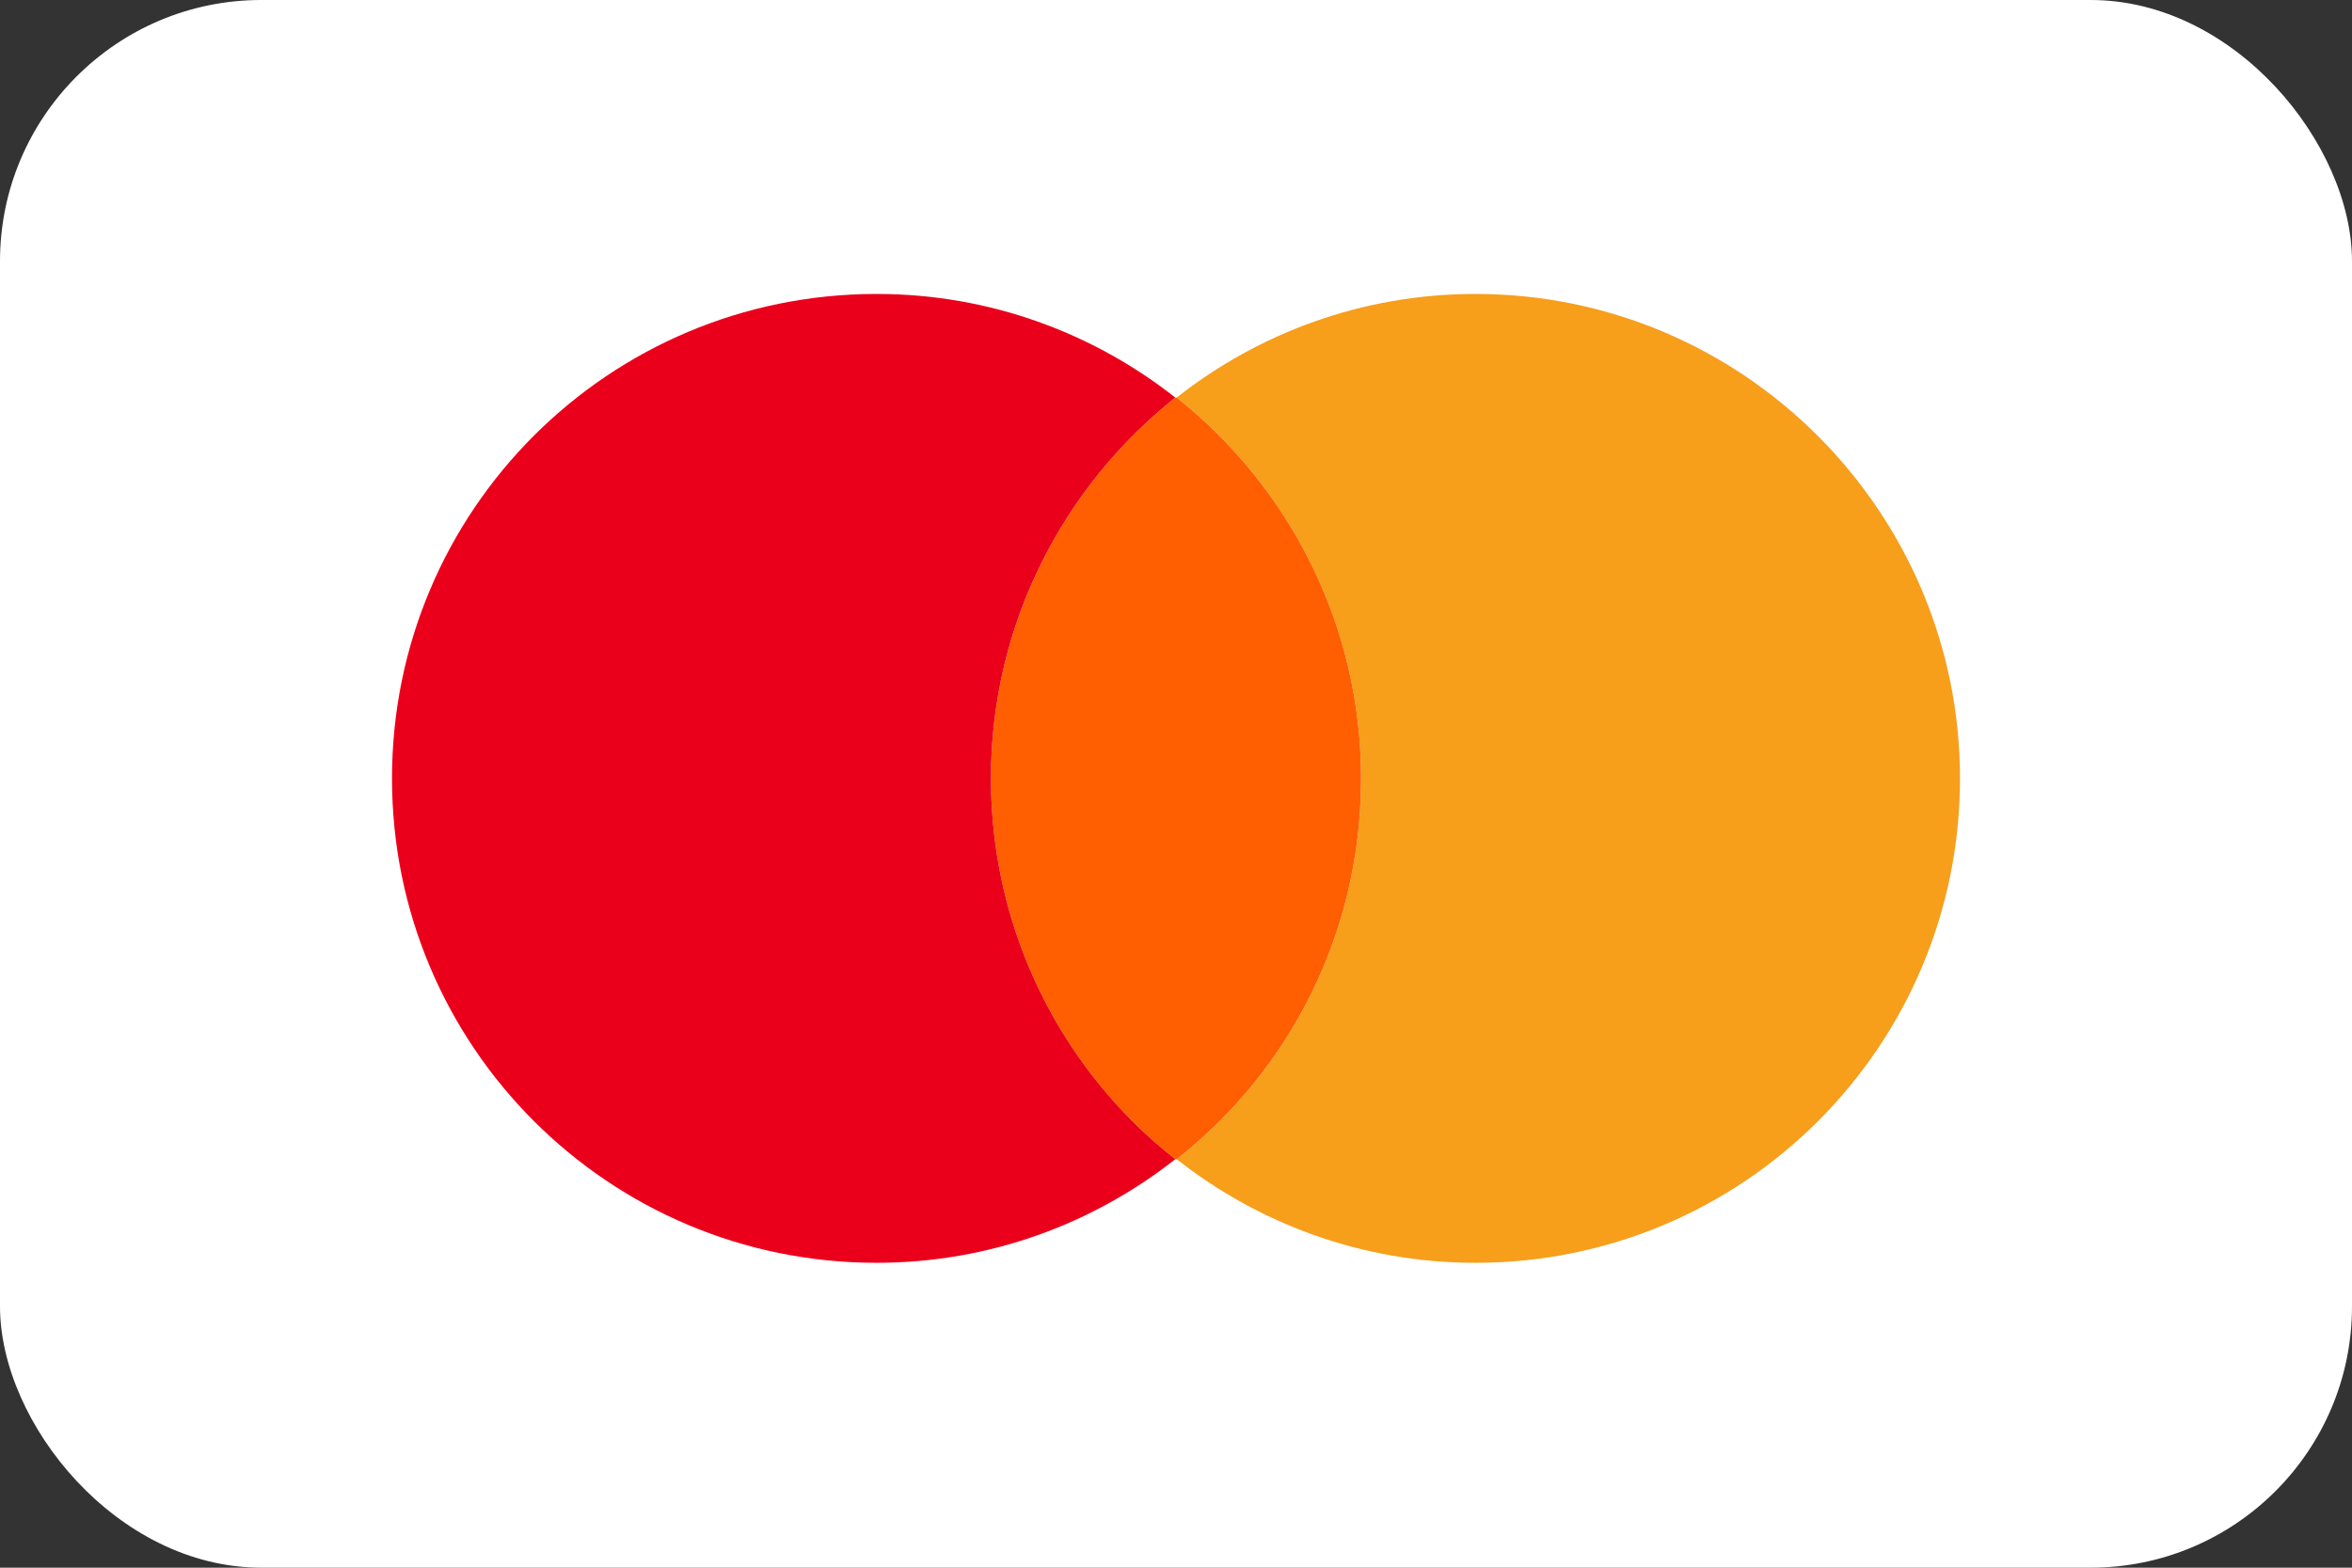 <svg width="72" height="48" viewBox="0 0 72 48" fill="none" xmlns="http://www.w3.org/2000/svg">
<rect x="0" y="0" width="72" height="48" fill="#333333" stroke="none"/>
<g id="Payment Method/Mastercard">
<rect width="72" height="48" rx="8" fill="white"/>
<g id="Vector">
<path d="M60 23.833C60 32.032 53.367 38.665 45.167 38.665C41.706 38.665 38.534 37.47 36.021 35.493C39.482 32.773 41.665 28.571 41.665 23.833C41.665 19.094 39.44 14.892 36.021 12.172C38.534 10.195 41.706 9 45.167 9C53.367 9 60 15.675 60 23.833Z" fill="#F79E1B"/>
<path d="M36.021 12.172C36.021 12.172 36.021 12.172 36.021 12.172C39.44 14.892 41.665 19.094 41.665 23.833C41.665 28.571 39.482 32.773 36.021 35.493L35.979 35.493C32.56 32.815 30.335 28.571 30.335 23.833C30.335 19.095 32.56 14.892 35.979 12.173C35.979 12.173 35.979 12.173 35.979 12.173L36.021 12.172Z" fill="#FF5F00"/>
<path d="M30.335 23.833C30.335 19.095 32.56 14.892 35.979 12.173C33.466 10.195 30.294 9 26.833 9C18.634 9 12 15.633 12 23.833C12 32.032 18.634 38.665 26.833 38.665C30.294 38.665 33.466 37.47 35.979 35.493C32.56 32.815 30.335 28.571 30.335 23.833Z" fill="#EB001B"/>
</g>
</g>
</svg>

